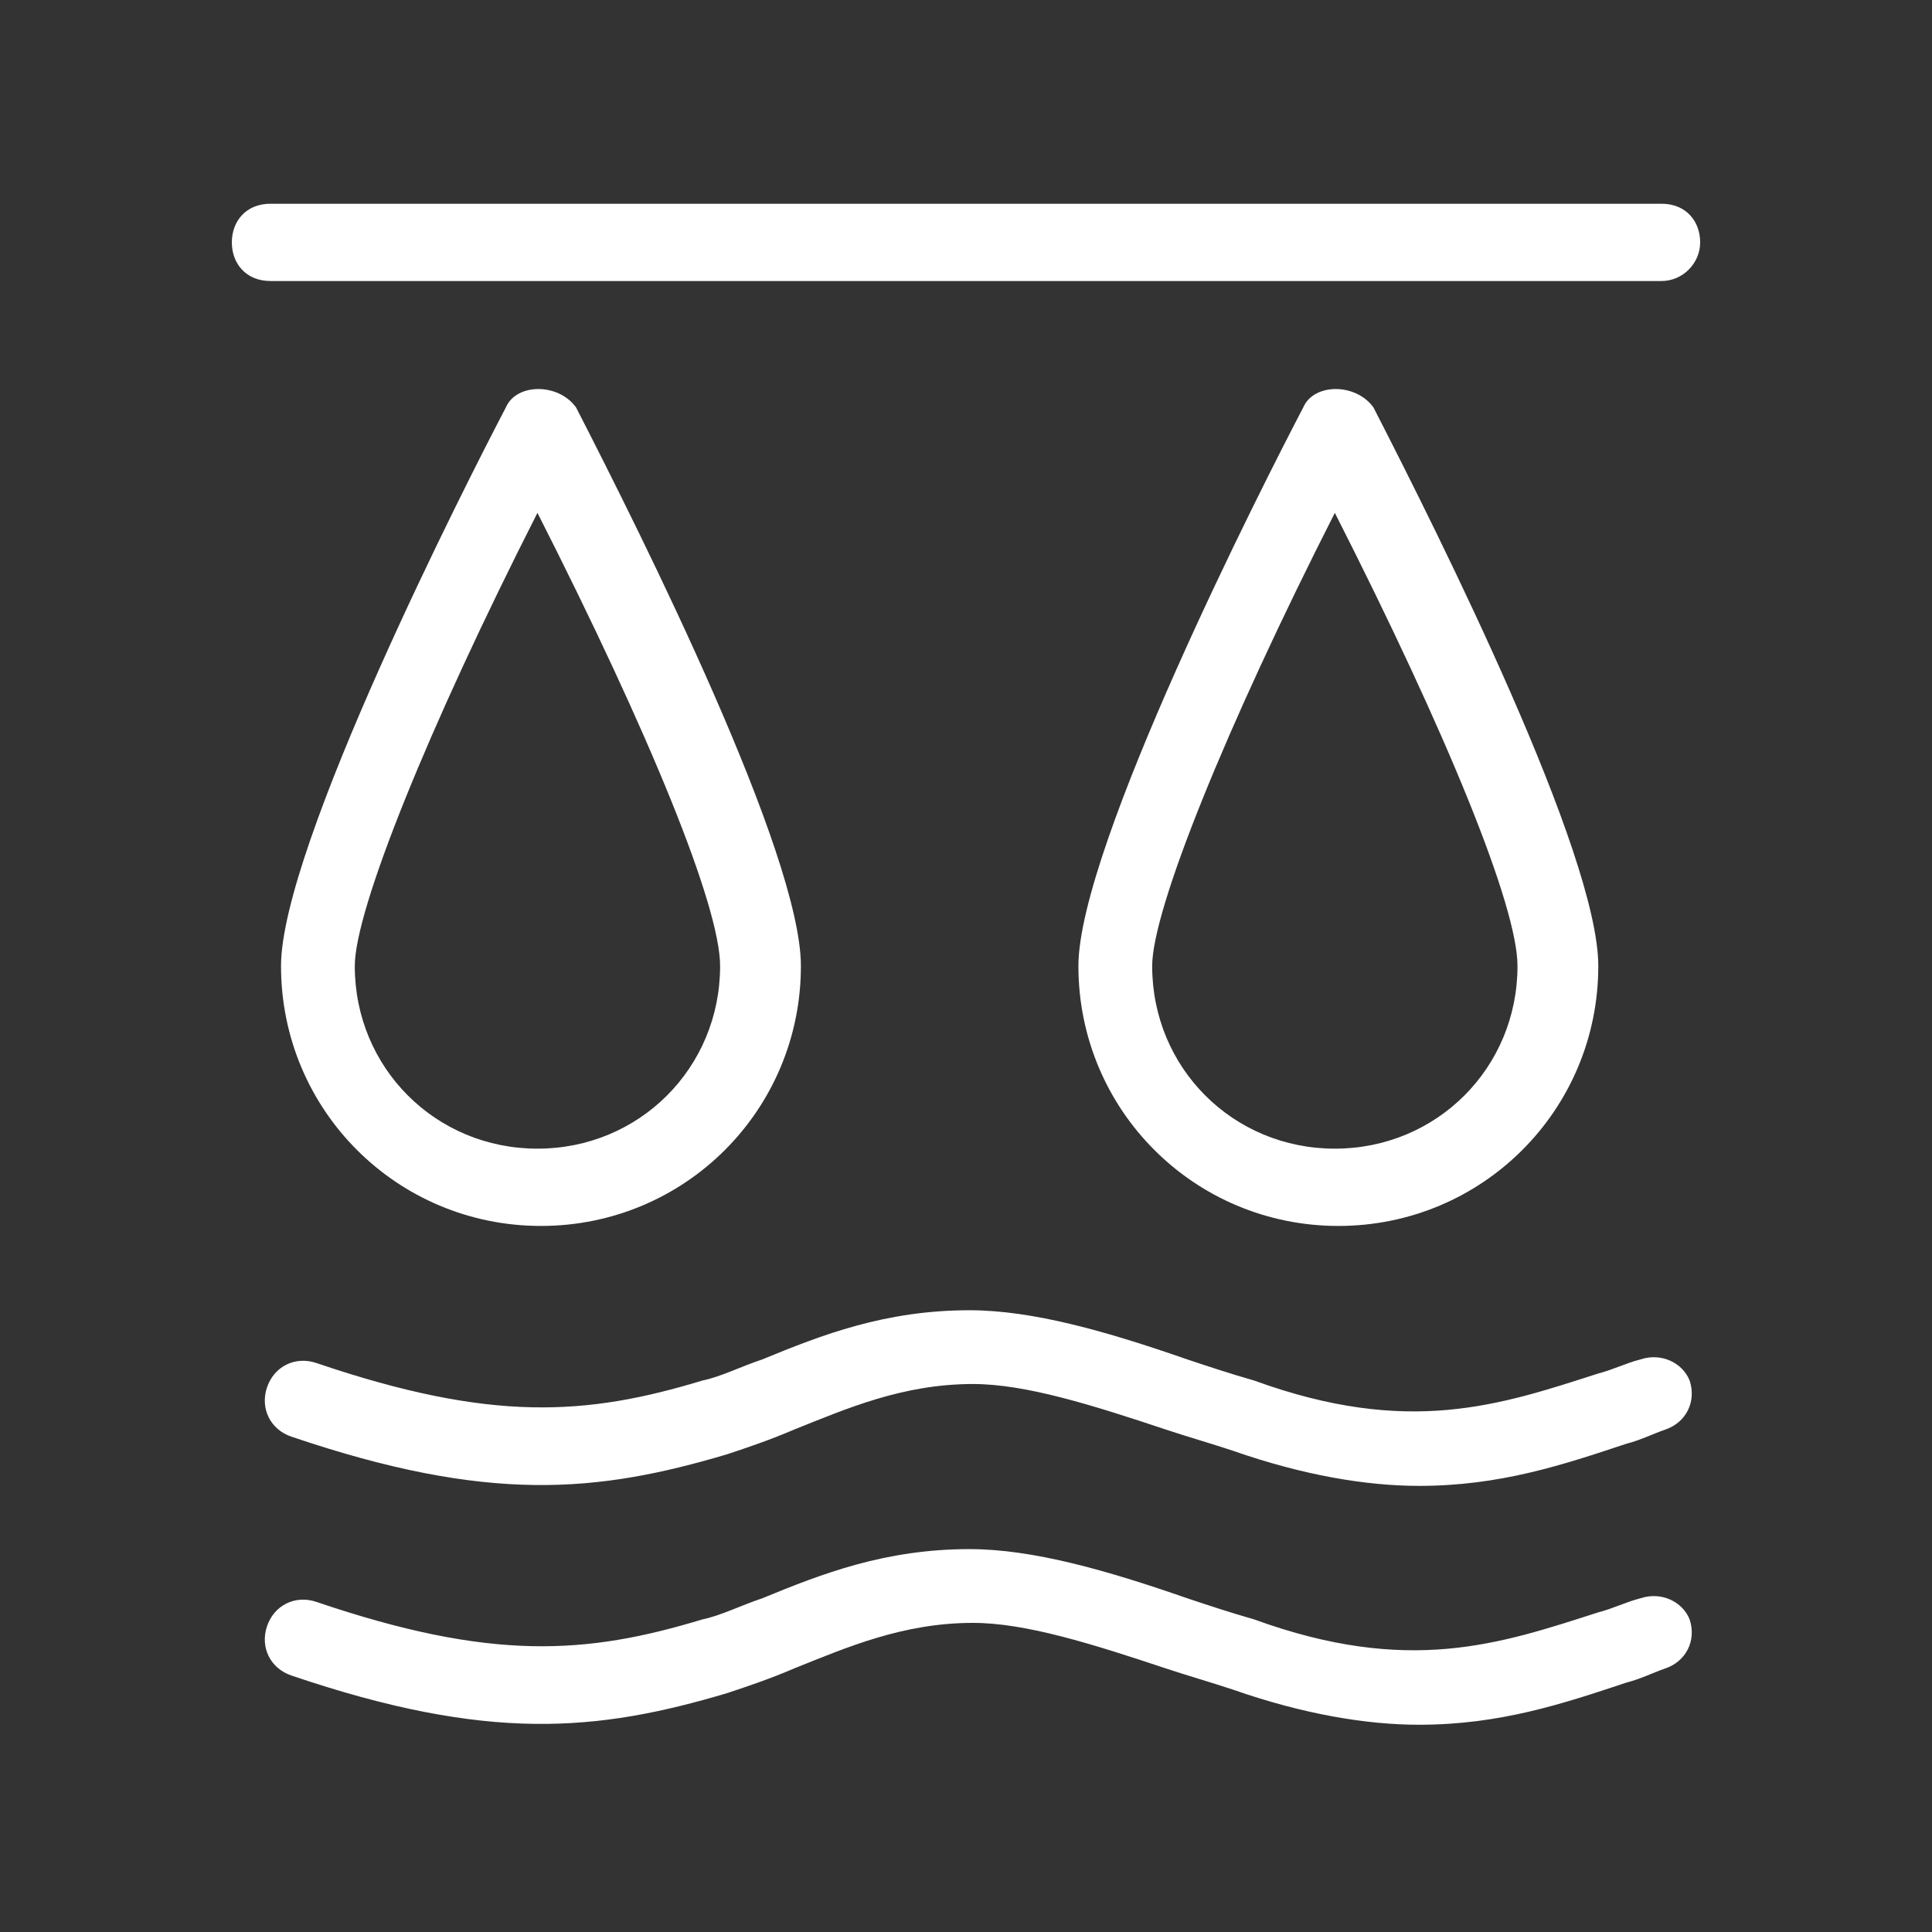 <?xml version="1.0" encoding="utf-8"?>
<!-- Generator: Adobe Illustrator 23.0.3, SVG Export Plug-In . SVG Version: 6.00 Build 0)  -->
<svg version="1.1" id="Layer_1" xmlns="http://www.w3.org/2000/svg" x="0px"
     y="0px"
     viewBox="0 0 55 55" enable-background="new 0 0 55 55" xml:space="preserve">
<rect x="0" y="0" width="55" height="55" fill="#333333" stroke="none"/>
<g>
	<path fill="#FFFFFF" d="M14.4,11.6C13.3,13.7,8,24.1,8,27.5c0,4.1,3.3,7.4,7.4,7.4c4.1,0,7.4-3.3,7.4-7.4c0-3.2-4.5-12.2-6.4-15.9
		C15.9,10.9,14.7,10.9,14.4,11.6z M20.5,27.5c0,2.9-2.3,5.2-5.2,5.2c-2.9,0-5.2-2.3-5.2-5.2c0-1.6,2.1-6.8,5.2-12.9
		C18.5,20.9,20.5,25.8,20.5,27.5z"/>
    <path fill="#FFFFFF" d="M37.1,11.6c-1.1,2.1-6.4,12.5-6.4,15.9c0,4.1,3.3,7.4,7.4,7.4s7.4-3.3,7.4-7.4c0-3.2-4.5-12.2-6.4-15.9
		C38.6,10.9,37.4,10.9,37.1,11.6z M43.2,27.5c0,2.9-2.3,5.2-5.2,5.2s-5.2-2.3-5.2-5.2c0-1.6,2.1-6.8,5.2-12.9
		C41.2,20.9,43.2,25.8,43.2,27.5z"/>
    <path fill="#FFFFFF" d="M46.7,45.5c-0.4,0.1-0.8,0.3-1.2,0.4c-2.8,0.9-5.4,1.8-9.8,0.2c-0.7-0.2-1.3-0.4-1.9-0.6
		c-2.3-0.8-4.4-1.4-6.2-1.4c-2.4,0-4.2,0.7-5.9,1.4c-0.6,0.2-1.2,0.5-1.7,0.6c-3.3,1-6,1.2-11-0.5c-0.6-0.2-1.2,0.1-1.4,0.7
		c-0.2,0.6,0.1,1.2,0.7,1.4c5.6,1.9,8.7,1.6,12.4,0.5c0.6-0.2,1.2-0.4,1.9-0.7c1.5-0.6,3.1-1.3,5.1-1.3c1.5,0,3.4,0.6,5.5,1.3
		c0.6,0.2,1.3,0.4,1.9,0.6c2,0.7,3.8,1,5.3,1c2.3,0,4.1-0.6,5.9-1.2c0.4-0.1,0.8-0.3,1.1-0.4c0.6-0.2,0.9-0.8,0.7-1.4
		C47.9,45.6,47.3,45.3,46.7,45.5z"/>
    <path fill="#FFFFFF" d="M46.7,38.7c-0.4,0.1-0.8,0.3-1.2,0.4c-2.8,0.9-5.4,1.8-9.8,0.2c-0.7-0.2-1.3-0.4-1.9-0.6
		c-2.3-0.8-4.4-1.4-6.2-1.4c-2.4,0-4.2,0.7-5.9,1.4c-0.6,0.2-1.2,0.5-1.7,0.6c-3.3,1-6,1.2-11-0.5c-0.6-0.2-1.2,0.1-1.4,0.7
		c-0.2,0.6,0.1,1.2,0.7,1.4c5.6,1.9,8.7,1.6,12.4,0.5c0.6-0.2,1.2-0.4,1.9-0.7c1.5-0.6,3.1-1.3,5.1-1.3c1.5,0,3.4,0.6,5.5,1.3
		c0.6,0.2,1.3,0.4,1.9,0.6c2,0.7,3.8,1,5.3,1c2.3,0,4.1-0.6,5.9-1.2c0.4-0.1,0.8-0.3,1.1-0.4c0.6-0.2,0.9-0.8,0.7-1.4
		C47.9,38.8,47.3,38.5,46.7,38.7z"/>
    <path fill="#FFFFFF" d="M47.3,8c0.6,0,1.1-0.5,1.1-1.1S48,5.8,47.3,5.8H7.7C7,5.8,6.6,6.3,6.6,6.9S7,8,7.7,8H47.3z"/>
</g>
</svg>

